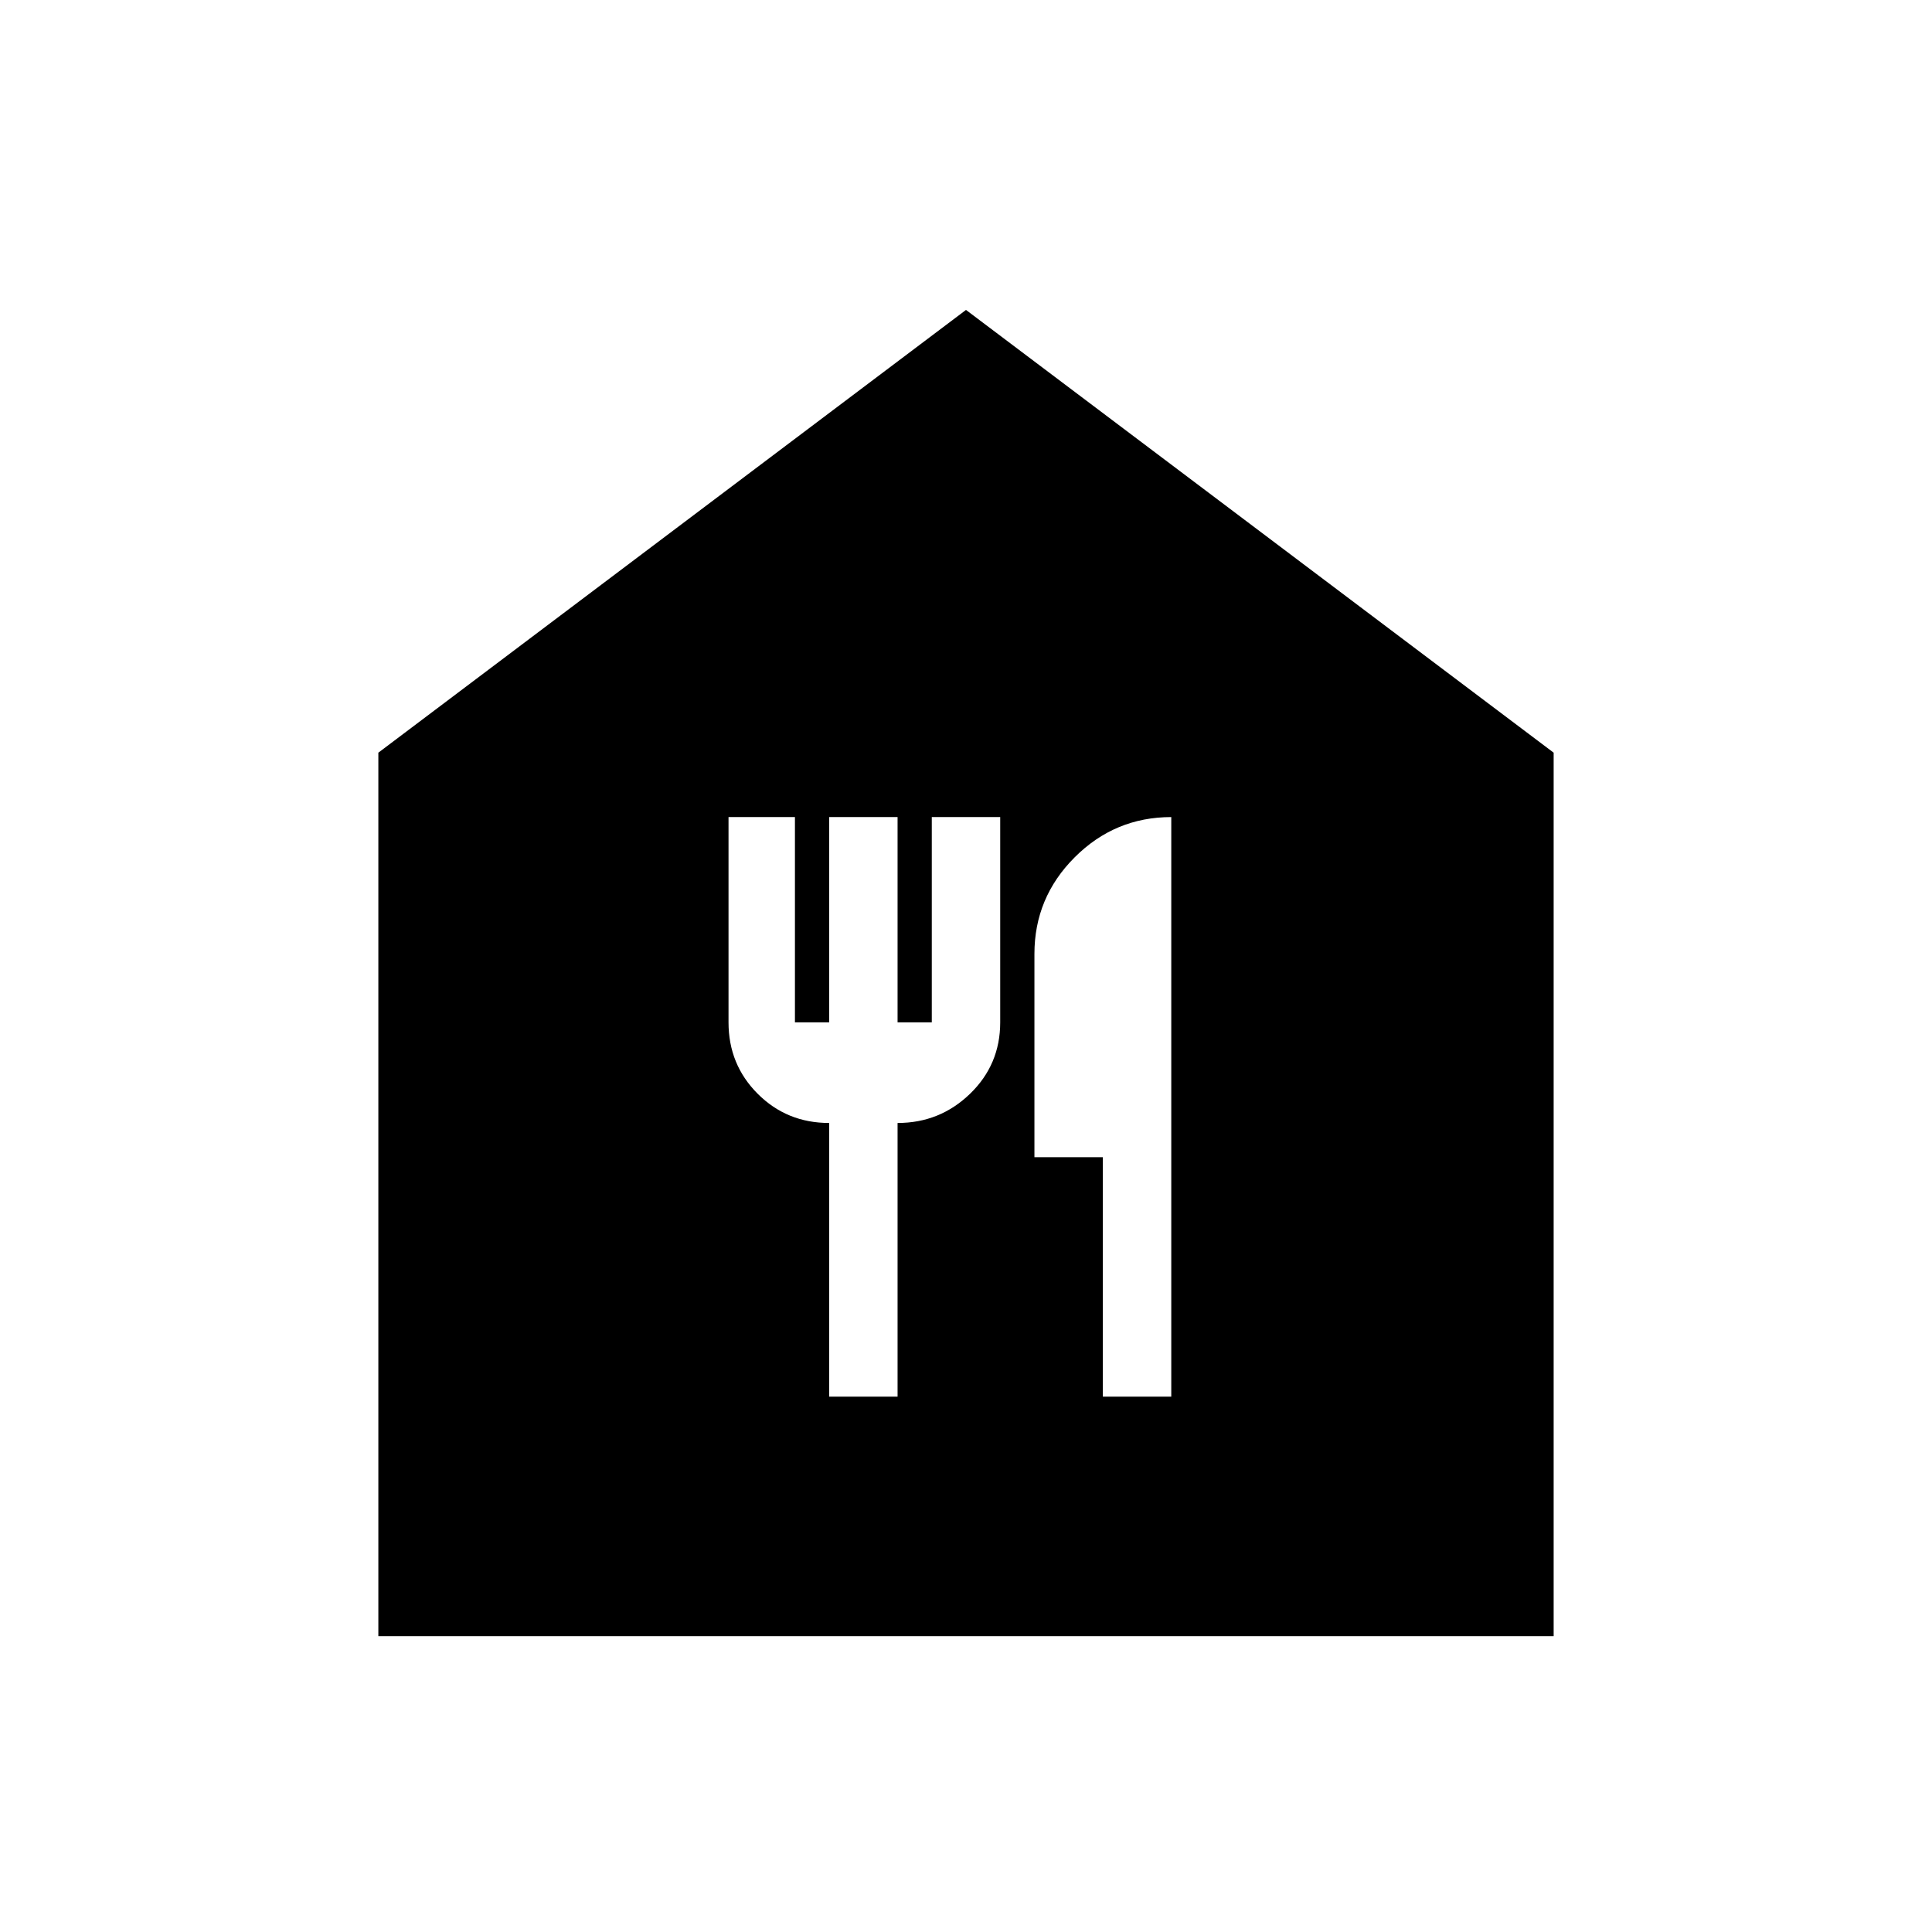 <svg xmlns="http://www.w3.org/2000/svg" height="48" width="48"><path d="M9.4 40.65V18.7L24 7.7L38.6 18.7V40.65ZM20.6 34.7H22.3V27.9Q23.35 27.9 24.1 27.175Q24.85 26.45 24.85 25.4V20.3H23.15V25.4H22.3V20.3H20.6V25.4H19.75V20.3H18.1V25.4Q18.1 26.45 18.825 27.175Q19.55 27.9 20.6 27.9ZM27.4 34.7H29.1V20.3Q27.7 20.3 26.7 21.3Q25.7 22.3 25.7 23.7V28.75H27.4Z"/></svg>